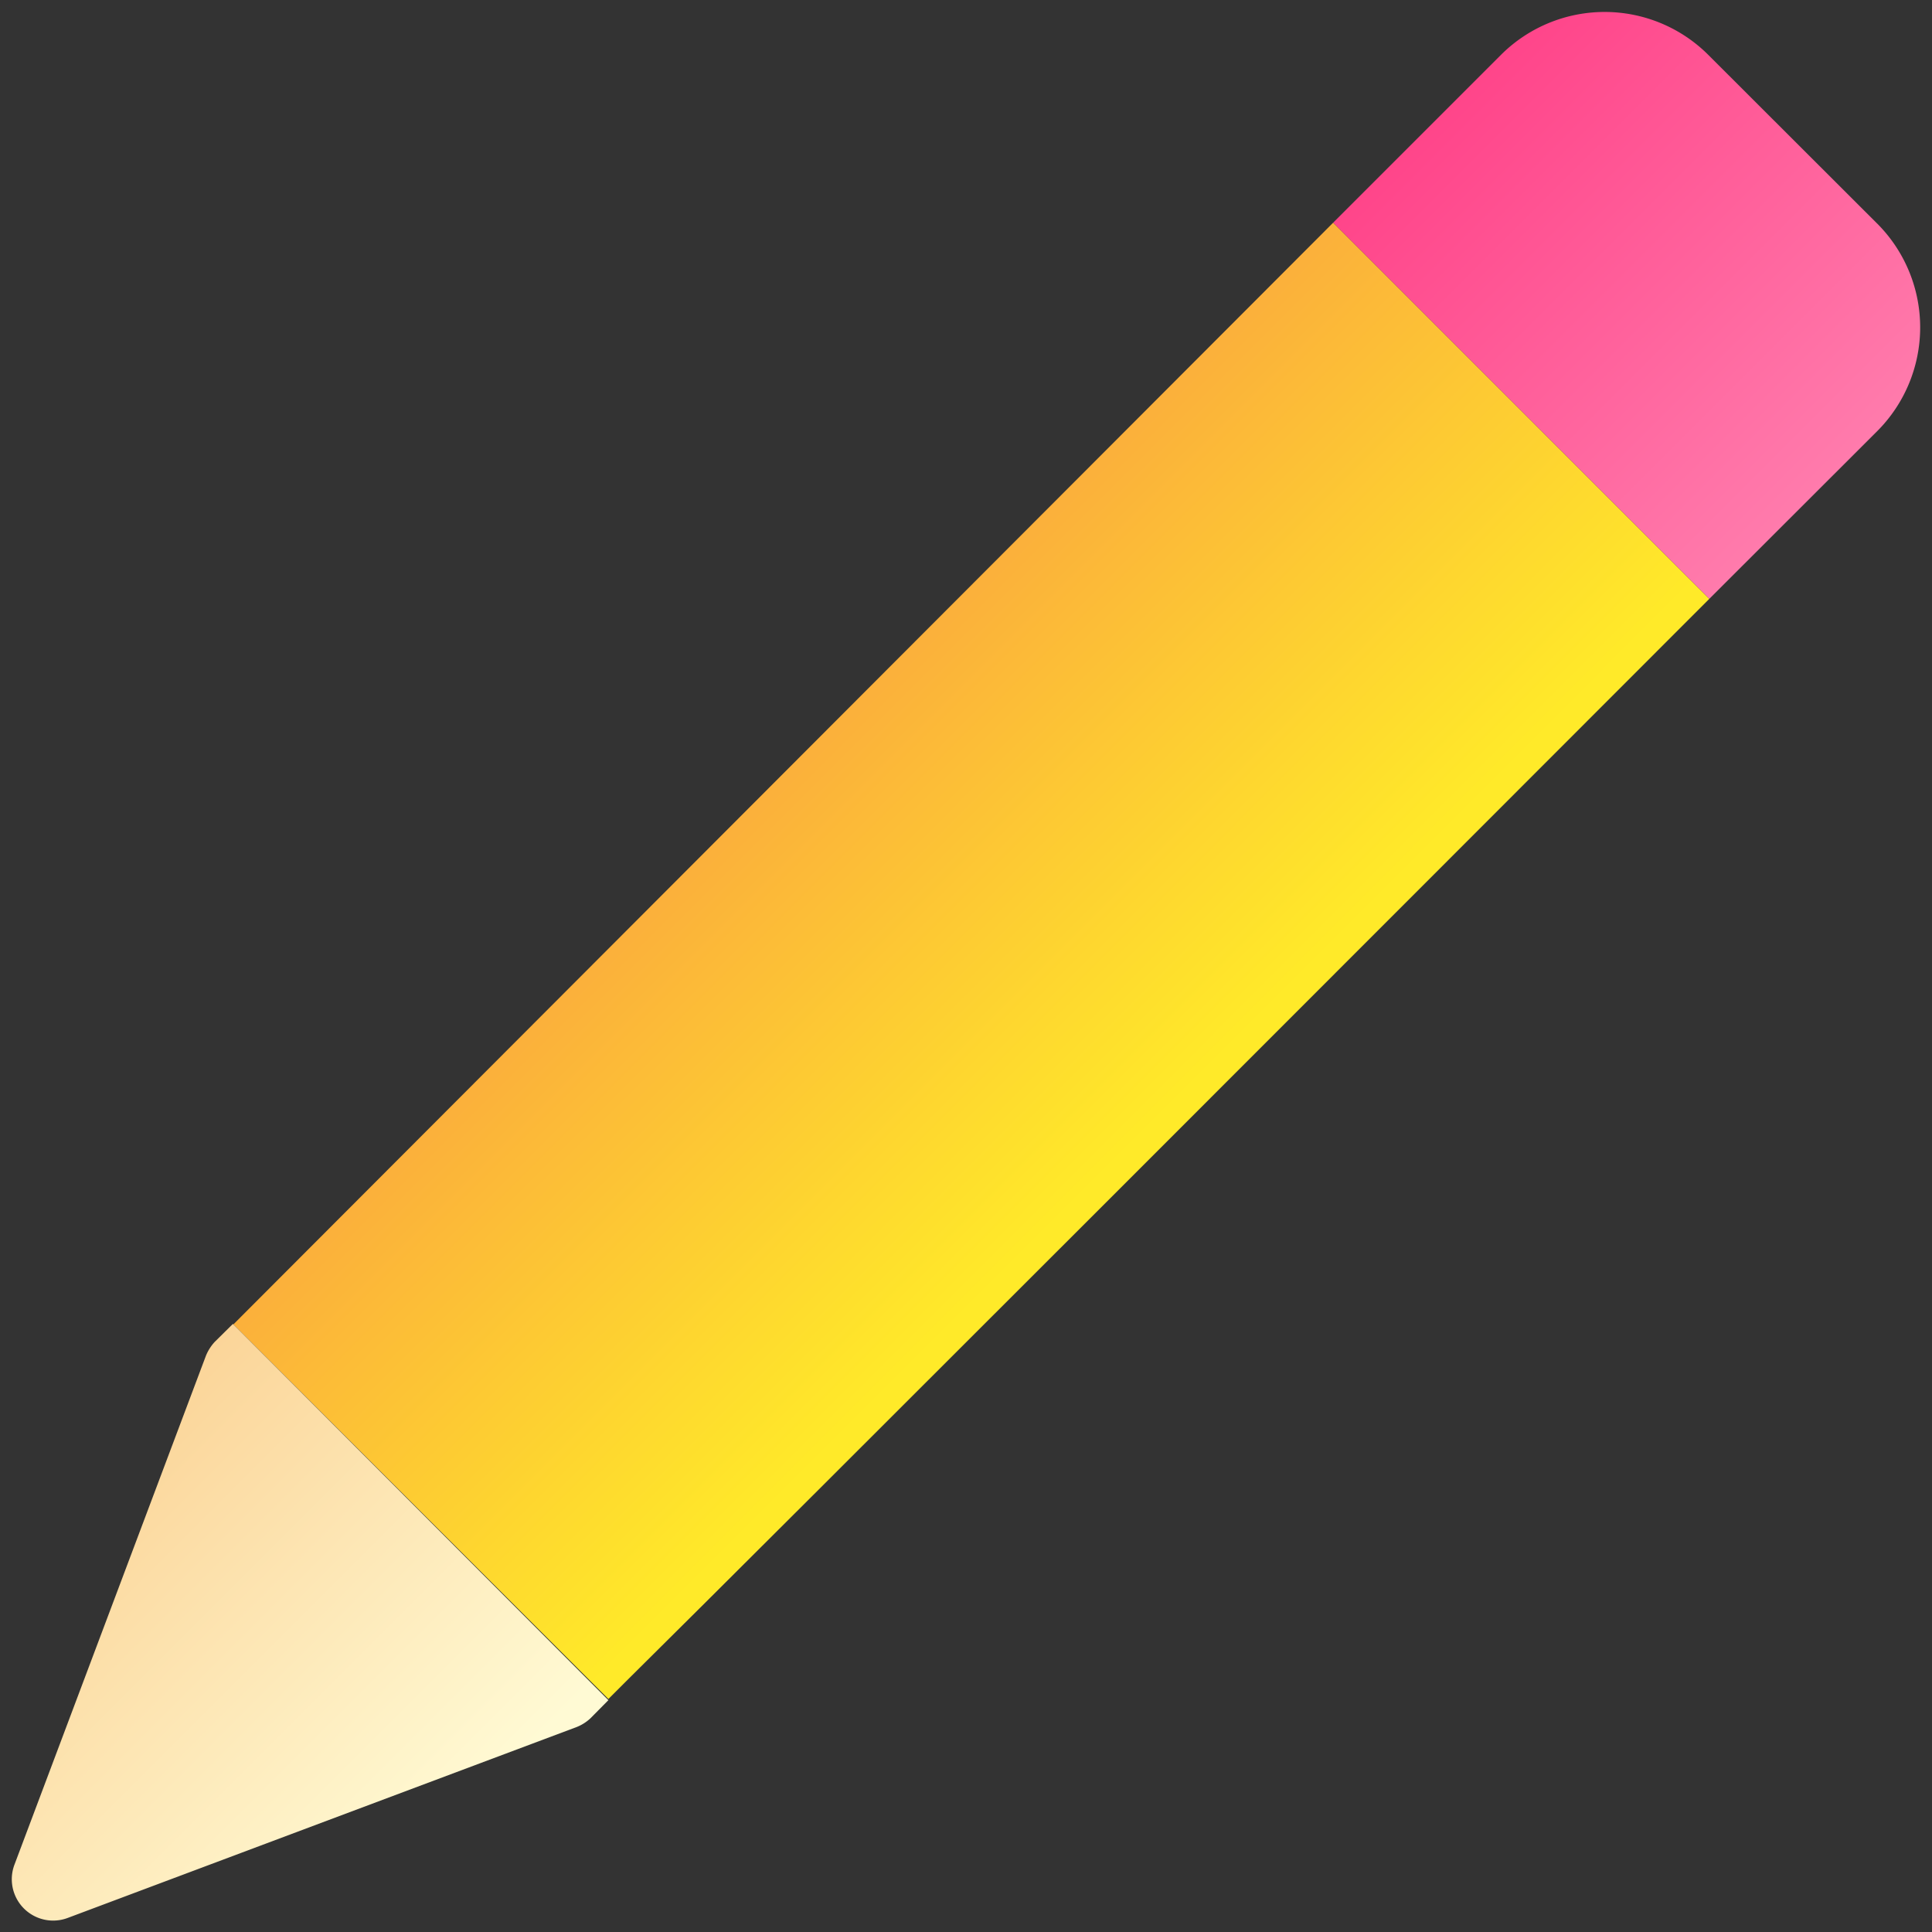 <svg id="Layer_1" data-name="Layer 1" xmlns="http://www.w3.org/2000/svg" xmlns:xlink="http://www.w3.org/1999/xlink" viewBox="0 0 100 100"><rect x="0" y="0" width="100" height="100" fill="#333333" stroke="none"/><defs><style>.cls-1{fill:url(#linear-gradient);}.cls-2{fill:url(#linear-gradient-2);}.cls-3{fill:url(#linear-gradient-3);}</style><linearGradient id="linear-gradient" x1="76.03" y1="4.49" x2="95.51" y2="23.97" gradientUnits="userSpaceOnUse"><stop offset="0" stop-color="#ff458a"/><stop offset="1" stop-color="#ff7bac"/></linearGradient><linearGradient id="linear-gradient-2" x1="40.5" y1="40.02" x2="59.99" y2="59.5" gradientUnits="userSpaceOnUse"><stop offset="0" stop-color="#fbb03b"/><stop offset="0.96" stop-color="#ffea29"/></linearGradient><linearGradient id="linear-gradient-3" x1="1.78" y1="78.8" x2="21.22" y2="98.24" gradientUnits="userSpaceOnUse"><stop offset="0" stop-color="#fbd599"/><stop offset="0.96" stop-color="#fffad4"/></linearGradient></defs><title>pencil</title><g id="_Group_" data-name="&lt;Group&gt;"><path class="cls-1" d="M97.17,22.31,88.47,31,69,11.53l8.7-8.7a7.59,7.59,0,0,1,10.71,0l8.82,8.81A7.6,7.6,0,0,1,97.17,22.31Z"/><path class="cls-2" d="M32.43,87l-.94.94L12.08,68.55l0,0L69,11.53,88.47,31C72.76,46.72,40.52,79,32.43,87Z"/><path class="cls-3" d="M12.08,68.55,31.49,88l-.93.94a2.26,2.26,0,0,1-.71.45L3.51,99.27A2.14,2.14,0,0,1,.75,96.51l9.91-26.34a2.4,2.4,0,0,1,.45-.71l.94-.93Z"/></g></svg>